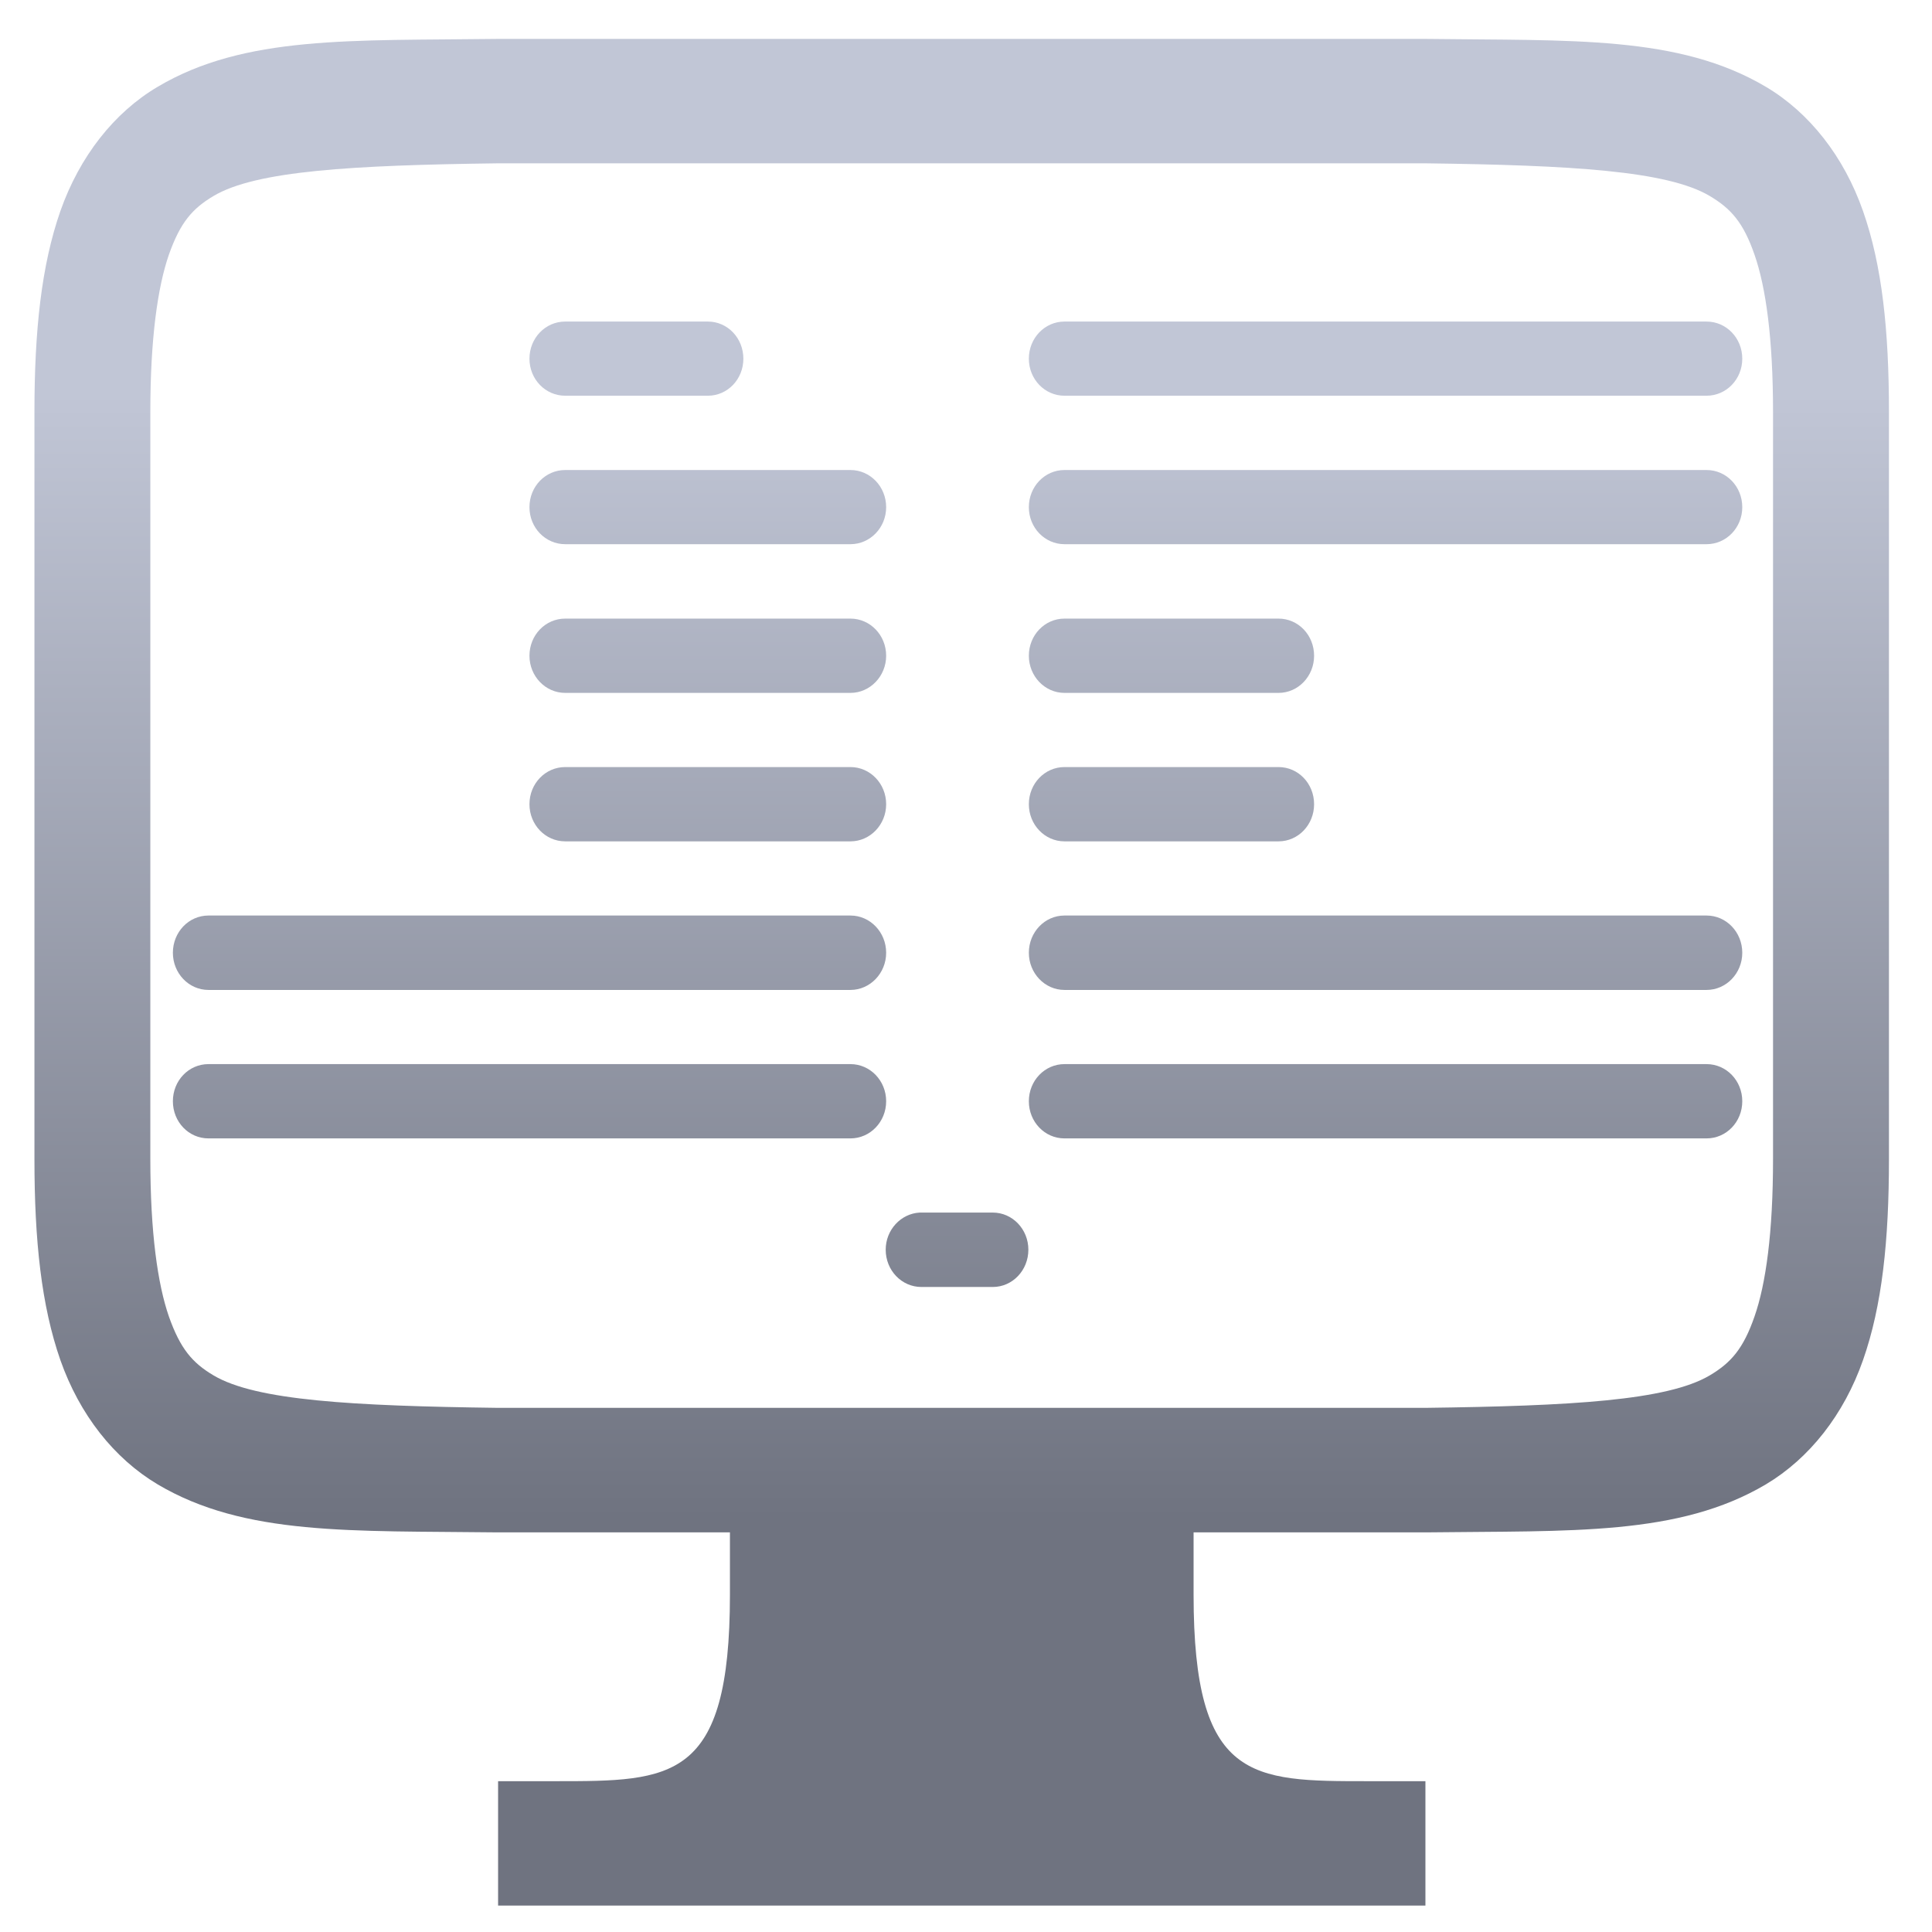 <svg xmlns="http://www.w3.org/2000/svg" xmlns:xlink="http://www.w3.org/1999/xlink" width="64" height="64" viewBox="0 0 64 64" version="1.1"><defs><linearGradient id="linear0" gradientUnits="userSpaceOnUse" x1="0" y1="0" x2="0" y2="1" gradientTransform="matrix(62.063,0,0,37.539,0.578,12.882)"><stop offset="0" style="stop-color:#c1c6d6;stop-opacity:1;"/><stop offset="1" style="stop-color:#6f7380;stop-opacity:1;"/></linearGradient><linearGradient id="linear1" gradientUnits="userSpaceOnUse" x1="0" y1="0" x2="0" y2="1" gradientTransform="matrix(62.063,0,0,37.539,0.578,12.882)"><stop offset="0" style="stop-color:#c1c6d6;stop-opacity:1;"/><stop offset="1" style="stop-color:#6f7380;stop-opacity:1;"/></linearGradient></defs><g id="surface1"><path style=" stroke:none;fill-rule:nonzero;fill:url(#linear0);" d="M 18.723 10.652 C 18.066 10.652 17.539 11.199 17.539 11.883 C 17.539 12.562 18.066 13.109 18.723 13.109 L 23.449 13.109 C 24.102 13.109 24.625 12.562 24.625 11.883 C 24.625 11.199 24.102 10.652 23.449 10.652 Z M 35.262 10.652 C 34.609 10.652 34.082 11.199 34.082 11.883 C 34.082 12.562 34.609 13.109 35.262 13.109 L 56.531 13.109 C 57.188 13.109 57.715 12.562 57.715 11.883 C 57.715 11.199 57.188 10.652 56.531 10.652 Z M 18.723 15.57 C 18.066 15.57 17.539 16.117 17.539 16.801 C 17.539 17.48 18.066 18.027 18.723 18.027 L 28.172 18.027 C 28.824 18.027 29.355 17.48 29.355 16.801 C 29.355 16.117 28.824 15.57 28.172 15.57 Z M 35.262 15.57 C 34.609 15.57 34.082 16.117 34.082 16.801 C 34.082 17.48 34.609 18.027 35.262 18.027 L 56.531 18.027 C 57.188 18.027 57.715 17.48 57.715 16.801 C 57.715 16.117 57.188 15.57 56.531 15.57 Z M 18.723 20.492 C 18.066 20.492 17.539 21.039 17.539 21.723 C 17.539 22.398 18.066 22.953 18.723 22.953 L 28.172 22.953 C 28.824 22.953 29.355 22.398 29.355 21.723 C 29.355 21.039 28.824 20.492 28.172 20.492 Z M 35.262 20.492 C 34.609 20.492 34.082 21.039 34.082 21.723 C 34.082 22.398 34.609 22.953 35.262 22.953 L 42.352 22.953 C 43.008 22.953 43.531 22.398 43.531 21.723 C 43.531 21.039 43.008 20.492 42.352 20.492 Z M 18.723 25.41 C 18.066 25.41 17.539 25.957 17.539 26.641 C 17.539 27.32 18.066 27.871 18.723 27.871 L 28.172 27.871 C 28.824 27.871 29.355 27.32 29.355 26.641 C 29.355 25.957 28.824 25.41 28.172 25.41 Z M 35.262 25.41 C 34.609 25.41 34.082 25.957 34.082 26.641 C 34.082 27.32 34.609 27.871 35.262 27.871 L 42.352 27.871 C 43.008 27.871 43.531 27.32 43.531 26.641 C 43.531 25.957 43.008 25.41 42.352 25.41 Z M 6.906 30.328 C 6.25 30.328 5.727 30.879 5.727 31.562 C 5.727 32.238 6.25 32.793 6.906 32.793 L 28.172 32.793 C 28.824 32.793 29.355 32.238 29.355 31.562 C 29.355 30.879 28.824 30.328 28.172 30.328 Z M 35.262 30.328 C 34.609 30.328 34.082 30.879 34.082 31.562 C 34.082 32.238 34.609 32.793 35.262 32.793 L 56.531 32.793 C 57.188 32.793 57.715 32.238 57.715 31.562 C 57.715 30.879 57.188 30.328 56.531 30.328 Z M 6.906 35.25 C 6.25 35.25 5.727 35.797 5.727 36.48 C 5.727 37.164 6.25 37.711 6.906 37.711 L 28.172 37.711 C 28.824 37.711 29.355 37.164 29.355 36.48 C 29.355 35.797 28.824 35.25 28.172 35.25 Z M 35.262 35.25 C 34.609 35.25 34.082 35.797 34.082 36.48 C 34.082 37.164 34.609 37.711 35.262 37.711 L 56.531 37.711 C 57.188 37.711 57.715 37.164 57.715 36.48 C 57.715 35.797 57.188 35.25 56.531 35.25 Z M 30.465 40.168 C 29.84 40.203 29.34 40.742 29.34 41.398 C 29.34 42.082 29.867 42.633 30.523 42.633 L 32.887 42.633 C 33.539 42.633 34.066 42.082 34.066 41.398 C 34.066 40.719 33.539 40.168 32.887 40.168 L 30.523 40.168 C 30.504 40.168 30.484 40.168 30.465 40.168 Z M 30.465 40.168 "/><path style=" stroke:none;fill-rule:nonzero;fill:url(#linear1);" d="M 16.48 1.289 C 11.648 1.352 8.109 1.164 5.223 2.875 C 3.777 3.73 2.637 5.184 2 6.992 C 1.371 8.797 1.141 10.945 1.141 13.652 L 1.141 38.391 C 1.141 41.102 1.371 43.25 2 45.055 C 2.637 46.863 3.777 48.312 5.223 49.172 C 8.109 50.883 11.648 50.703 16.48 50.762 L 24.18 50.762 L 24.18 52.824 C 24.18 59.004 22.258 59.004 18.418 59.004 L 16.5 59.004 L 16.5 63.125 L 47.219 63.125 L 47.219 59.004 L 45.297 59.004 C 41.457 59.004 39.539 59.004 39.539 52.824 L 39.539 50.762 L 47.242 50.762 C 52.07 50.703 55.605 50.883 58.496 49.172 C 59.938 48.312 61.082 46.863 61.715 45.055 C 62.348 43.25 62.574 41.102 62.574 38.391 L 62.574 13.652 C 62.574 10.945 62.348 8.797 61.715 6.992 C 61.082 5.184 59.938 3.73 58.496 2.875 C 55.605 1.164 52.07 1.352 47.242 1.289 Z M 16.5 5.41 L 47.215 5.41 C 52.051 5.473 55.23 5.656 56.637 6.492 C 57.34 6.91 57.75 7.367 58.121 8.438 C 58.496 9.512 58.734 11.211 58.734 13.652 L 58.734 38.391 C 58.734 40.836 58.496 42.535 58.121 43.609 C 57.75 44.68 57.34 45.145 56.637 45.562 C 55.23 46.395 52.051 46.574 47.215 46.637 L 16.5 46.637 C 11.668 46.574 8.477 46.395 7.074 45.562 C 6.371 45.145 5.973 44.68 5.594 43.609 C 5.223 42.535 4.98 40.836 4.98 38.391 L 4.98 13.652 C 4.98 11.211 5.223 9.512 5.594 8.438 C 5.973 7.367 6.371 6.91 7.074 6.492 C 8.477 5.656 11.668 5.473 16.5 5.41 Z M 16.5 5.41 "/></g></svg>
